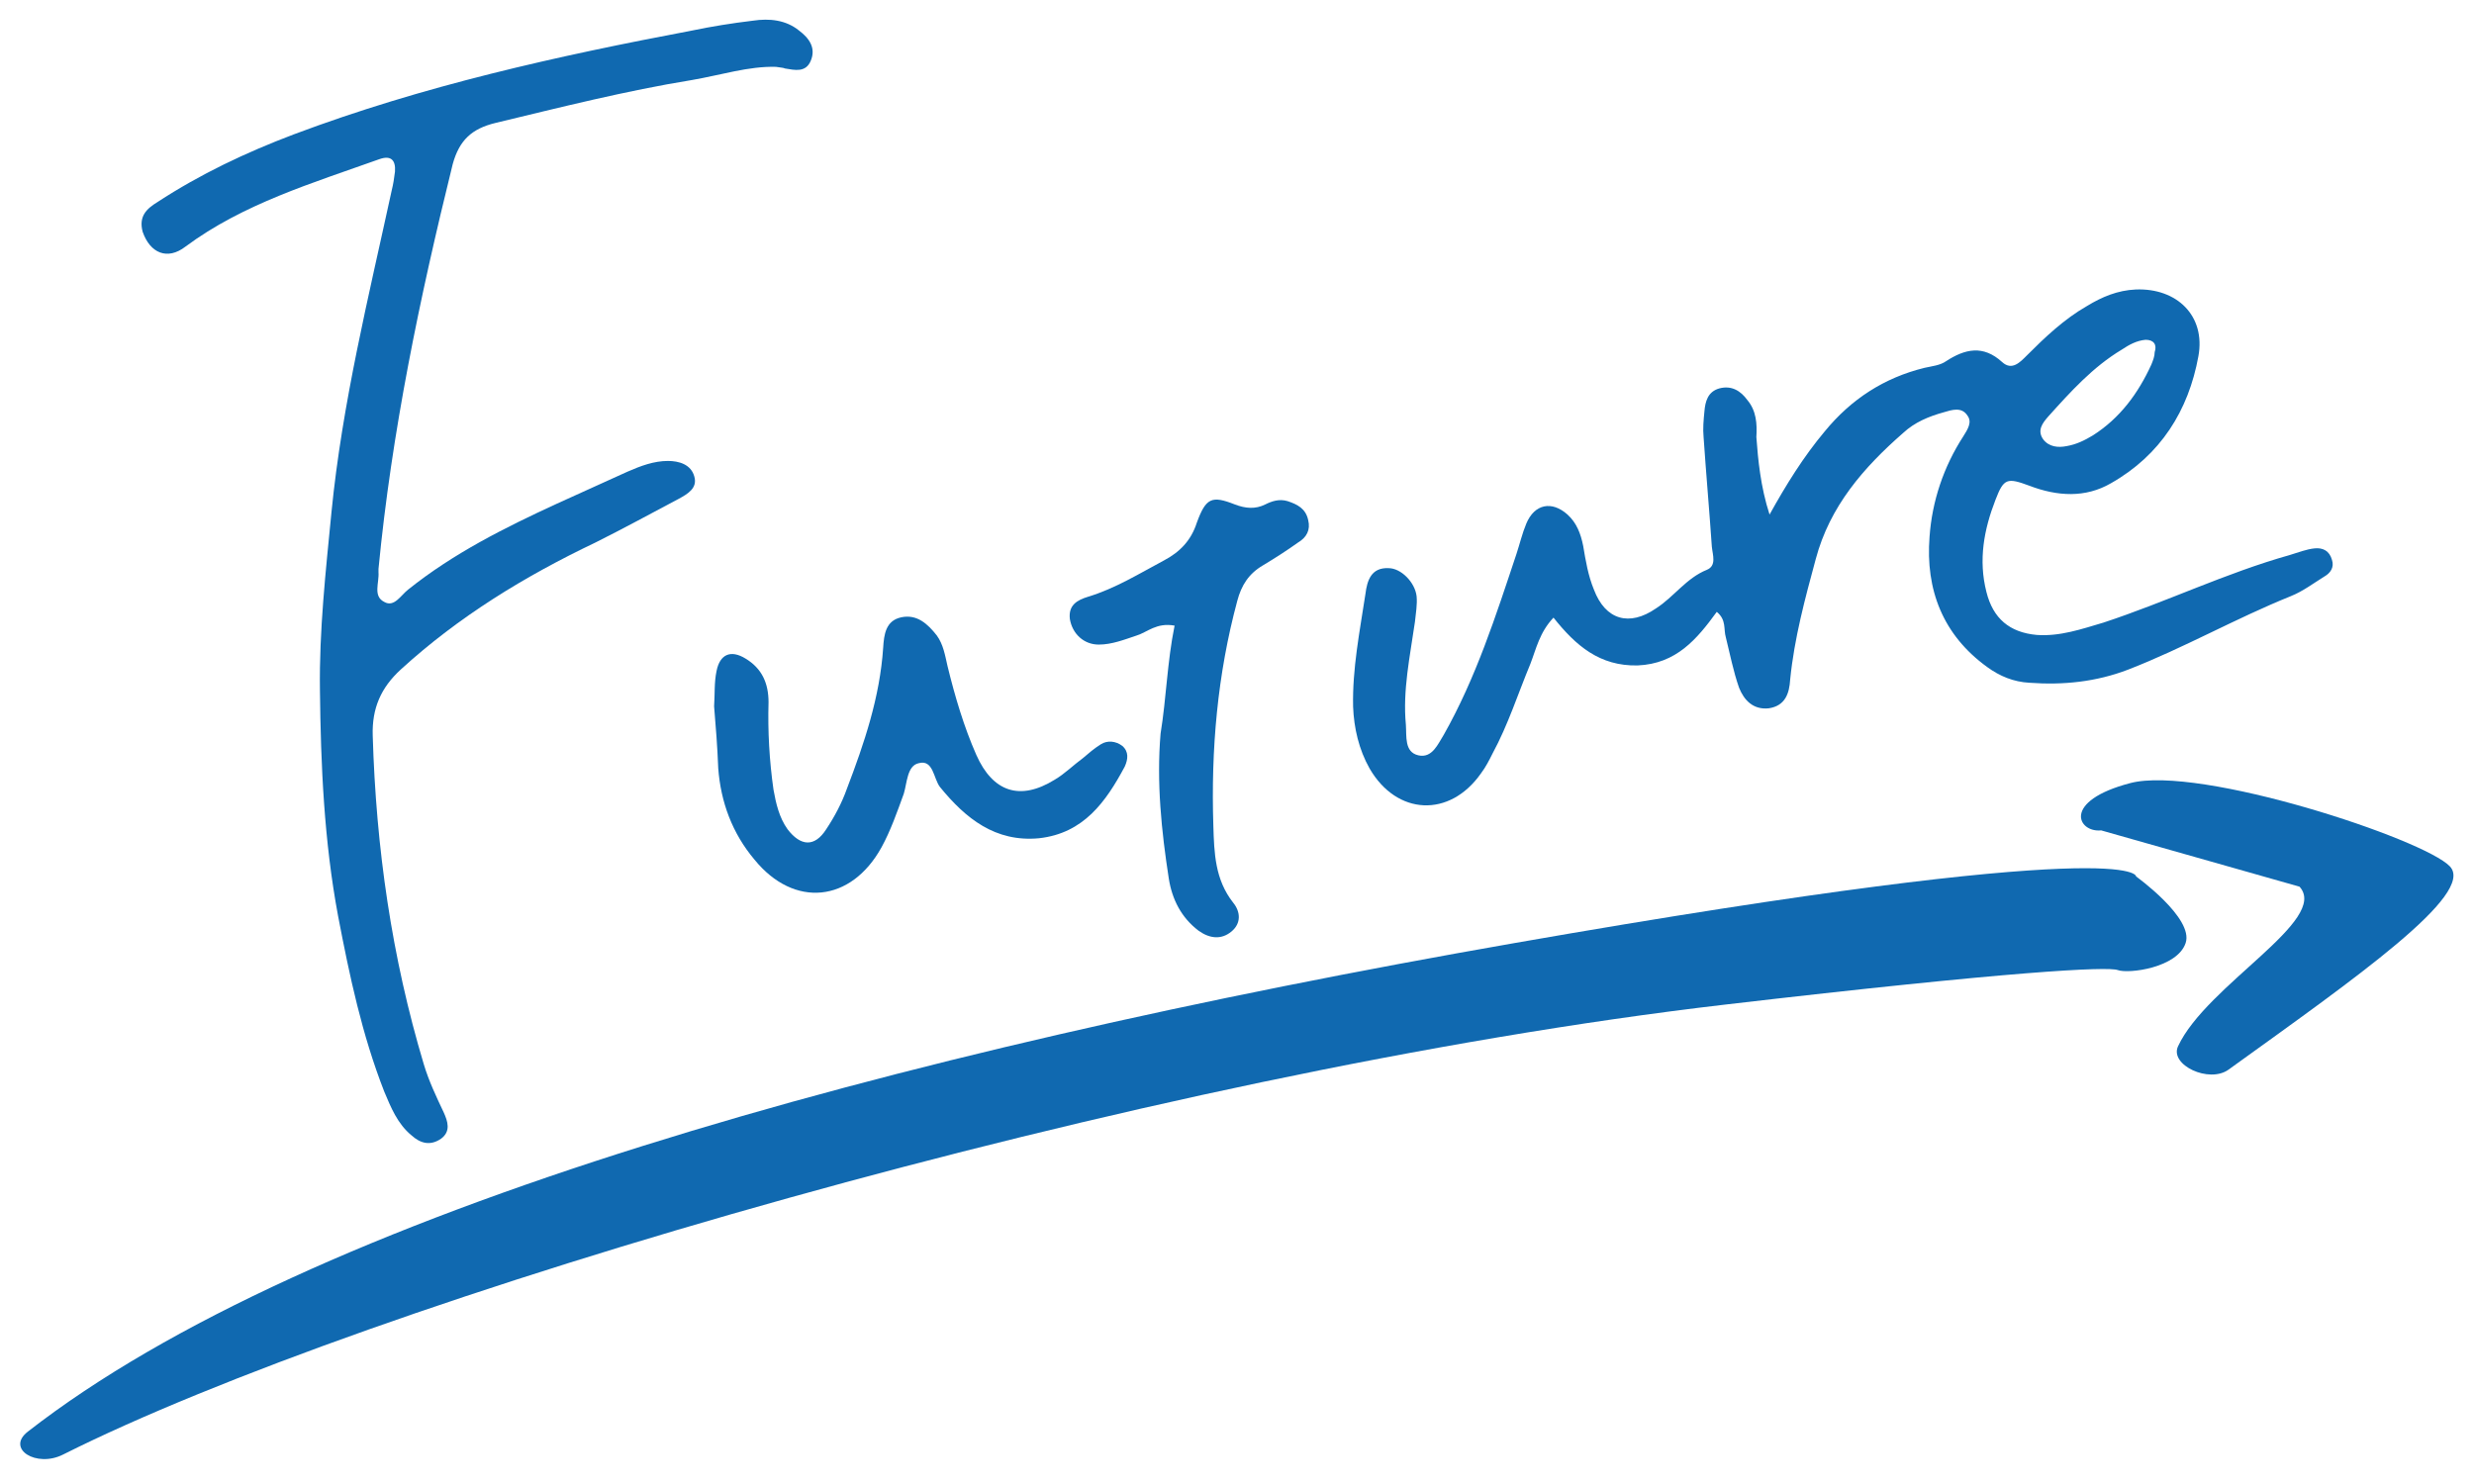 <?xml version="1.0" encoding="UTF-8" standalone="no" ?>
<!DOCTYPE svg PUBLIC "-//W3C//DTD SVG 1.1//EN" "http://www.w3.org/Graphics/SVG/1.1/DTD/svg11.dtd">
<svg xmlns="http://www.w3.org/2000/svg" xmlns:xlink="http://www.w3.org/1999/xlink" version="1.1" width="480" height="288" viewBox="0 0 480 288" xml:space="preserve">
<desc>Created with Fabric.js 4.6.0</desc>
<defs>
</defs>
<g transform="matrix(1.31 0 0 -1.13 214.07 225.83)" id="gp-BQNeyvaCpDICx9M_vn"  >
<path style="stroke: none; stroke-width: 1; stroke-dasharray: none; stroke-linecap: butt; stroke-dashoffset: 0; stroke-linejoin: miter; stroke-miterlimit: 4; fill: rgb(16,105,176); fill-rule: evenodd; opacity: 1;" vector-effect="non-scaling-stroke"  transform=" translate(0, 0)" d="M 152.955 49.324 C 152.955 49.324 153.615 56.665 60.999 37.905 C -31.618 19.145 -117.583 -8.353 -159.294 -46.026 C -162.571 -48.989 -158.009 -52.269 -154.076 -49.962 C -109.062 -23.771 5.286 15.568 92.228 27.337 C 134.567 33.068 148.746 33.886 150.249 33.245 C 151.832 32.57 159.073 33.623 160.296 37.905 C 161.52 42.187 152.955 49.324 152.955 49.324 z" stroke-linecap="round" />
</g>
<g transform="matrix(1.31 0 0 1.13 439.88 179.98)" id="ReUCVoHvsJHpJYJhBi3zJ"  >
<path style="stroke: none; stroke-width: 1; stroke-dasharray: none; stroke-linecap: butt; stroke-dashoffset: 0; stroke-linejoin: miter; stroke-miterlimit: 4; fill: rgb(16,105,176); fill-rule: evenodd; opacity: 1;" vector-effect="non-scaling-stroke"  transform=" translate(0, 0)" d="M -24.595 -16.662 C -28.029 -16.243 -30.511 -21.693 -20.263 -24.789 C -10.015 -27.885 23.233 -15.19 27.061 -10.471 C 30.889 -5.725 13.068 8.724 -5.729 24.428 C -8.613 26.84 -14.493 23.62 -13.209 20.422 C -8.988 9.882 9.269 -1.252 4.786 -6.994" stroke-linecap="round" />
</g>
<g transform="matrix(1.6 0 0 1.6 357.55 106.23)" id="LVkuUGfz_xZ9NxzwEZCOs"  >
<path style="stroke: none; stroke-width: 1; stroke-dasharray: none; stroke-linecap: butt; stroke-dashoffset: 0; stroke-linejoin: miter; stroke-miterlimit: 4; fill: rgb(16,105,176); fill-rule: nonzero; opacity: 1;" vector-effect="non-scaling-stroke"  transform=" translate(-284.99, -64.88)" d="M 276.1 60.9 C 278.1 57.3 280.2 53.9 282.8 50.8 C 286 46.9 290 44.3 294.9 43.1 C 295.8 42.9 296.8 42.8 297.5 42.3 C 299.8 40.8 302 40.3 304.3 42.4 C 305.5 43.5 306.5 42.4 307.3 41.6 C 309.5 39.4 311.8 37.2 314.6 35.6 C 316.4 34.5 318.3 33.7 320.5 33.6 C 325.5 33.4 329 36.8 328.1 41.7 C 326.9 48.3 323.5 53.7 317.5 57.1 C 314.4 58.9 311 58.7 307.6 57.4 C 304.9 56.4 304.5 56.5 303.5 59.1 C 302.1 62.7 301.4 66.4 302.4 70.3 C 303.2 73.5 305.2 75.2 308.5 75.5 C 311.3 75.7 313.9 74.8 316.6 74 C 324.2 71.5 331.4 68 339.2 65.8 C 340.2 65.5 341.2 65.1 342.2 65 C 343.2 64.9 344 65.3 344.3 66.4 C 344.6 67.3 344.1 68 343.4 68.4 C 342.1 69.2 340.8 70.2 339.3 70.8 C 332.6 73.5 326.3 77.1 319.6 79.7 C 315.7 81.2 311.7 81.6 307.6 81.3 C 305.7 81.2 304 80.5 302.5 79.4 C 297.1 75.5 295 70 295.5 63.6 C 295.8 59.3 297.2 55.1 299.6 51.4 C 300.1 50.6 300.7 49.7 300.1 48.9 C 299.4 47.8 298.2 48.2 297.2 48.5 C 295.4 49 293.7 49.7 292.3 51 C 287.5 55.2 283.4 59.9 281.7 66.3 C 280.4 71.1 279.1 75.9 278.6 80.9 C 278.5 82.6 278 84.1 276 84.4 C 274.1 84.6 273 83.4 272.4 81.9 C 271.7 79.9 271.3 77.8 270.8 75.8 C 270.5 74.8 270.9 73.7 269.7 72.7 C 267.3 76 264.8 79 260.1 79.2 C 255.5 79.3 252.6 76.8 249.9 73.4 C 248.2 75.2 247.8 77.2 247.1 79 C 245.6 82.6 244.4 86.4 242.5 89.9 C 242.1 90.7 241.7 91.5 241.1 92.3 C 237.3 97.7 230.9 97.4 227.6 91.7 C 226.3 89.4 225.7 86.8 225.6 84.2 C 225.5 79.6 226.4 75.1 227.1 70.5 C 227.3 68.9 227.8 67.3 229.9 67.4 C 231.4 67.4 233.1 69.1 233.3 70.8 C 233.4 71.8 233.2 72.9 233.1 73.9 C 232.5 78.1 231.6 82.2 232 86.4 C 232.1 87.8 231.8 89.7 233.5 90.1 C 235.2 90.5 235.9 88.7 236.6 87.6 C 240.5 80.7 242.9 73.2 245.4 65.7 C 245.8 64.5 246.1 63.2 246.6 62 C 247.6 59.6 249.7 59.2 251.6 60.9 C 252.7 61.9 253.2 63.2 253.5 64.7 C 253.8 66.5 254.1 68.3 254.8 70 C 256.2 73.7 259.1 74.5 262.3 72.3 C 264.5 70.9 266 68.6 268.5 67.6 C 269.7 67.1 269.2 65.8 269.1 64.8 C 268.8 60.4 268.4 55.9 268.1 51.5 C 268 50.5 268.1 49.4 268.2 48.4 C 268.3 47.2 268.6 46 270 45.6 C 271.5 45.2 272.6 45.9 273.4 47 C 274.5 48.3 274.6 49.9 274.5 51.5 C 274.7 54.2 275 57.5 276.1 60.9 z M 321.7 39.7 C 320.6 39.8 319.7 40.3 318.8 40.9 C 315.3 43 312.6 46 309.9 49 C 309.2 49.8 308.5 50.7 309.3 51.8 C 310 52.7 311.1 52.8 312.1 52.6 C 313.3 52.4 314.3 51.9 315.3 51.3 C 318.6 49.2 320.8 46.2 322.4 42.7 C 322.6 42.2 322.8 41.7 322.8 41.2 C 323.1 40.3 322.7 39.7 321.7 39.7 z" stroke-linecap="round" />
</g>
<g transform="matrix(1.6 0 0 1.6 92.57 112.83)" id="W5UHKqdoDbomGkW96ZWYZ"  >
<path style="stroke: none; stroke-width: 1; stroke-dasharray: none; stroke-linecap: butt; stroke-dashoffset: 0; stroke-linejoin: miter; stroke-miterlimit: 4; fill: rgb(16,105,176); fill-rule: nonzero; opacity: 1;" vector-effect="non-scaling-stroke"  transform=" translate(-119.06, -69.01)" d="M 155.3 6.6 C 152 6.5 148.6 7.6 145.1 8.2 C 137.1 9.5 129.2 11.5 121.3 13.4 C 118.4 14.1 116.9 15.5 116.1 18.4 C 112.1 34.6 108.7 50.9 107.1 67.5 C 107.1 67.6 107.1 67.8 107.1 67.9 C 107.2 69.2 106.4 70.8 107.8 71.5 C 109 72.2 109.8 70.7 110.7 70 C 116.2 65.6 122.4 62.5 128.7 59.6 C 131.6 58.3 134.4 57 137.3 55.7 C 138.9 55 140.5 54.4 142.2 54.4 C 143.5 54.4 145 54.8 145.4 56.3 C 145.8 57.7 144.6 58.4 143.5 59 C 140.1 60.8 136.8 62.6 133.4 64.3 C 124.8 68.4 116.8 73.3 109.8 79.7 C 107.4 81.9 106.3 84.4 106.4 87.7 C 106.8 101.3 108.7 114.6 112.6 127.6 C 113.2 129.6 114.1 131.5 115 133.4 C 115.5 134.5 115.9 135.7 114.7 136.6 C 113.4 137.5 112.2 137.2 111.1 136.2 C 109.4 134.8 108.6 132.8 107.8 130.9 C 105.1 124 103.6 116.9 102.2 109.6 C 100.5 100.5 100.1 91.3 100 82.2 C 99.9 75 100.7 67.8 101.4 60.6 C 102.7 47.4 105.9 34.5 108.7 21.6 C 108.9 20.8 109 20.1 109.1 19.3 C 109.2 17.9 108.6 17.3 107.2 17.8 C 99.1 20.7 90.7 23.2 83.7 28.4 C 81.5 30.1 79.4 29.2 78.5 26.6 C 78 24.7 79 23.8 80.3 23 C 85.5 19.6 91 17 96.8 14.8 C 112.5 8.9 128.7 5.3 145.1 2.2 C 147.5 1.7 150 1.3 152.5 1 C 154.5 0.7 156.5 0.9 158.1 2.2 C 159.3 3.1 160.2 4.3 159.5 5.9 C 158.9 7.3 157.6 7 156.4 6.8 C 156.2 6.7 155.9 6.7 155.3 6.6 z" stroke-linecap="round" />
</g>
<g transform="matrix(1.6 0 0 1.6 178.63 146.47)" id="l8CDZBbz6_maQ6GaEXjtU"  >
<path style="stroke: none; stroke-width: 1; stroke-dasharray: none; stroke-linecap: butt; stroke-dashoffset: 0; stroke-linejoin: miter; stroke-miterlimit: 4; fill: rgb(16,105,176); fill-rule: nonzero; opacity: 1;" vector-effect="non-scaling-stroke"  transform=" translate(-172.95, -90.07)" d="M 147.9 84.2 C 148 82.7 147.9 81.3 148.2 79.9 C 148.6 77.9 149.9 77.3 151.7 78.4 C 153.7 79.6 154.5 81.4 154.5 83.7 C 154.4 87.2 154.6 90.8 155.1 94.3 C 155.4 96 155.8 97.7 156.8 99.1 C 158.4 101.2 160.1 101.3 161.5 99.1 C 162.5 97.6 163.4 95.9 164 94.2 C 166.1 88.7 168 83.1 168.4 77.1 C 168.5 75.5 168.7 73.8 170.6 73.4 C 172.5 73 173.8 74.2 174.9 75.6 C 175.7 76.7 175.9 78 176.2 79.3 C 177.1 83 178.2 86.7 179.7 90.1 C 181.7 94.6 185 95.7 189.2 93.1 C 190.4 92.4 191.5 91.3 192.6 90.5 C 193.3 89.9 194 89.3 194.8 88.8 C 195.6 88.3 196.6 88.4 197.4 89 C 198.2 89.7 198.1 90.6 197.7 91.5 C 195.4 95.8 192.7 99.6 187.3 100.2 C 182 100.7 178.4 97.8 175.3 94 C 174.5 93 174.5 90.6 172.7 91.1 C 171.3 91.4 171.3 93.5 170.9 94.8 C 170.1 97 169.3 99.3 168.2 101.3 C 164.5 108 157.6 108.7 152.8 102.8 C 150.1 99.6 148.7 95.8 148.4 91.7 C 148.3 89.1 148.1 86.6 147.9 84.2 z" stroke-linecap="round" />
</g>
<g transform="matrix(1.6 0 0 1.6 230.74 139.43)" id="F9pTnTRYNhuYTbnSWvD6S"  >
<path style="stroke: none; stroke-width: 1; stroke-dasharray: none; stroke-linecap: butt; stroke-dashoffset: 0; stroke-linejoin: miter; stroke-miterlimit: 4; fill: rgb(16,105,176); fill-rule: nonzero; opacity: 1;" vector-effect="non-scaling-stroke"  transform=" translate(-205.58, -85.66)" d="M 203.8 74.4 C 201.6 74 200.5 75.2 199.2 75.6 C 197.7 76.1 196.2 76.7 194.6 76.7 C 192.8 76.7 191.4 75.4 191.1 73.6 C 190.9 71.9 192 71.3 193.3 70.9 C 196.6 69.9 199.5 68.1 202.5 66.5 C 204.4 65.5 205.8 64.1 206.5 61.9 C 207.6 58.9 208.3 58.6 211.1 59.7 C 212.4 60.2 213.6 60.3 214.8 59.7 C 215.6 59.3 216.5 59 217.5 59.3 C 218.7 59.7 219.7 60.2 220 61.6 C 220.3 62.8 219.8 63.7 218.8 64.3 C 217.4 65.3 216 66.2 214.5 67.1 C 212.8 68.1 211.9 69.5 211.4 71.4 C 209 80.3 208.2 89.4 208.5 98.7 C 208.6 102 208.7 105.2 210.9 108 C 211.8 109.1 211.9 110.5 210.7 111.5 C 209.5 112.5 208.1 112.4 206.7 111.4 C 204.6 109.8 203.5 107.6 203.1 105.1 C 202.2 99.3 201.6 93.4 202.1 87.5 C 202.8 83.2 202.9 78.8 203.8 74.4 z" stroke-linecap="round" />
</g>
</svg>